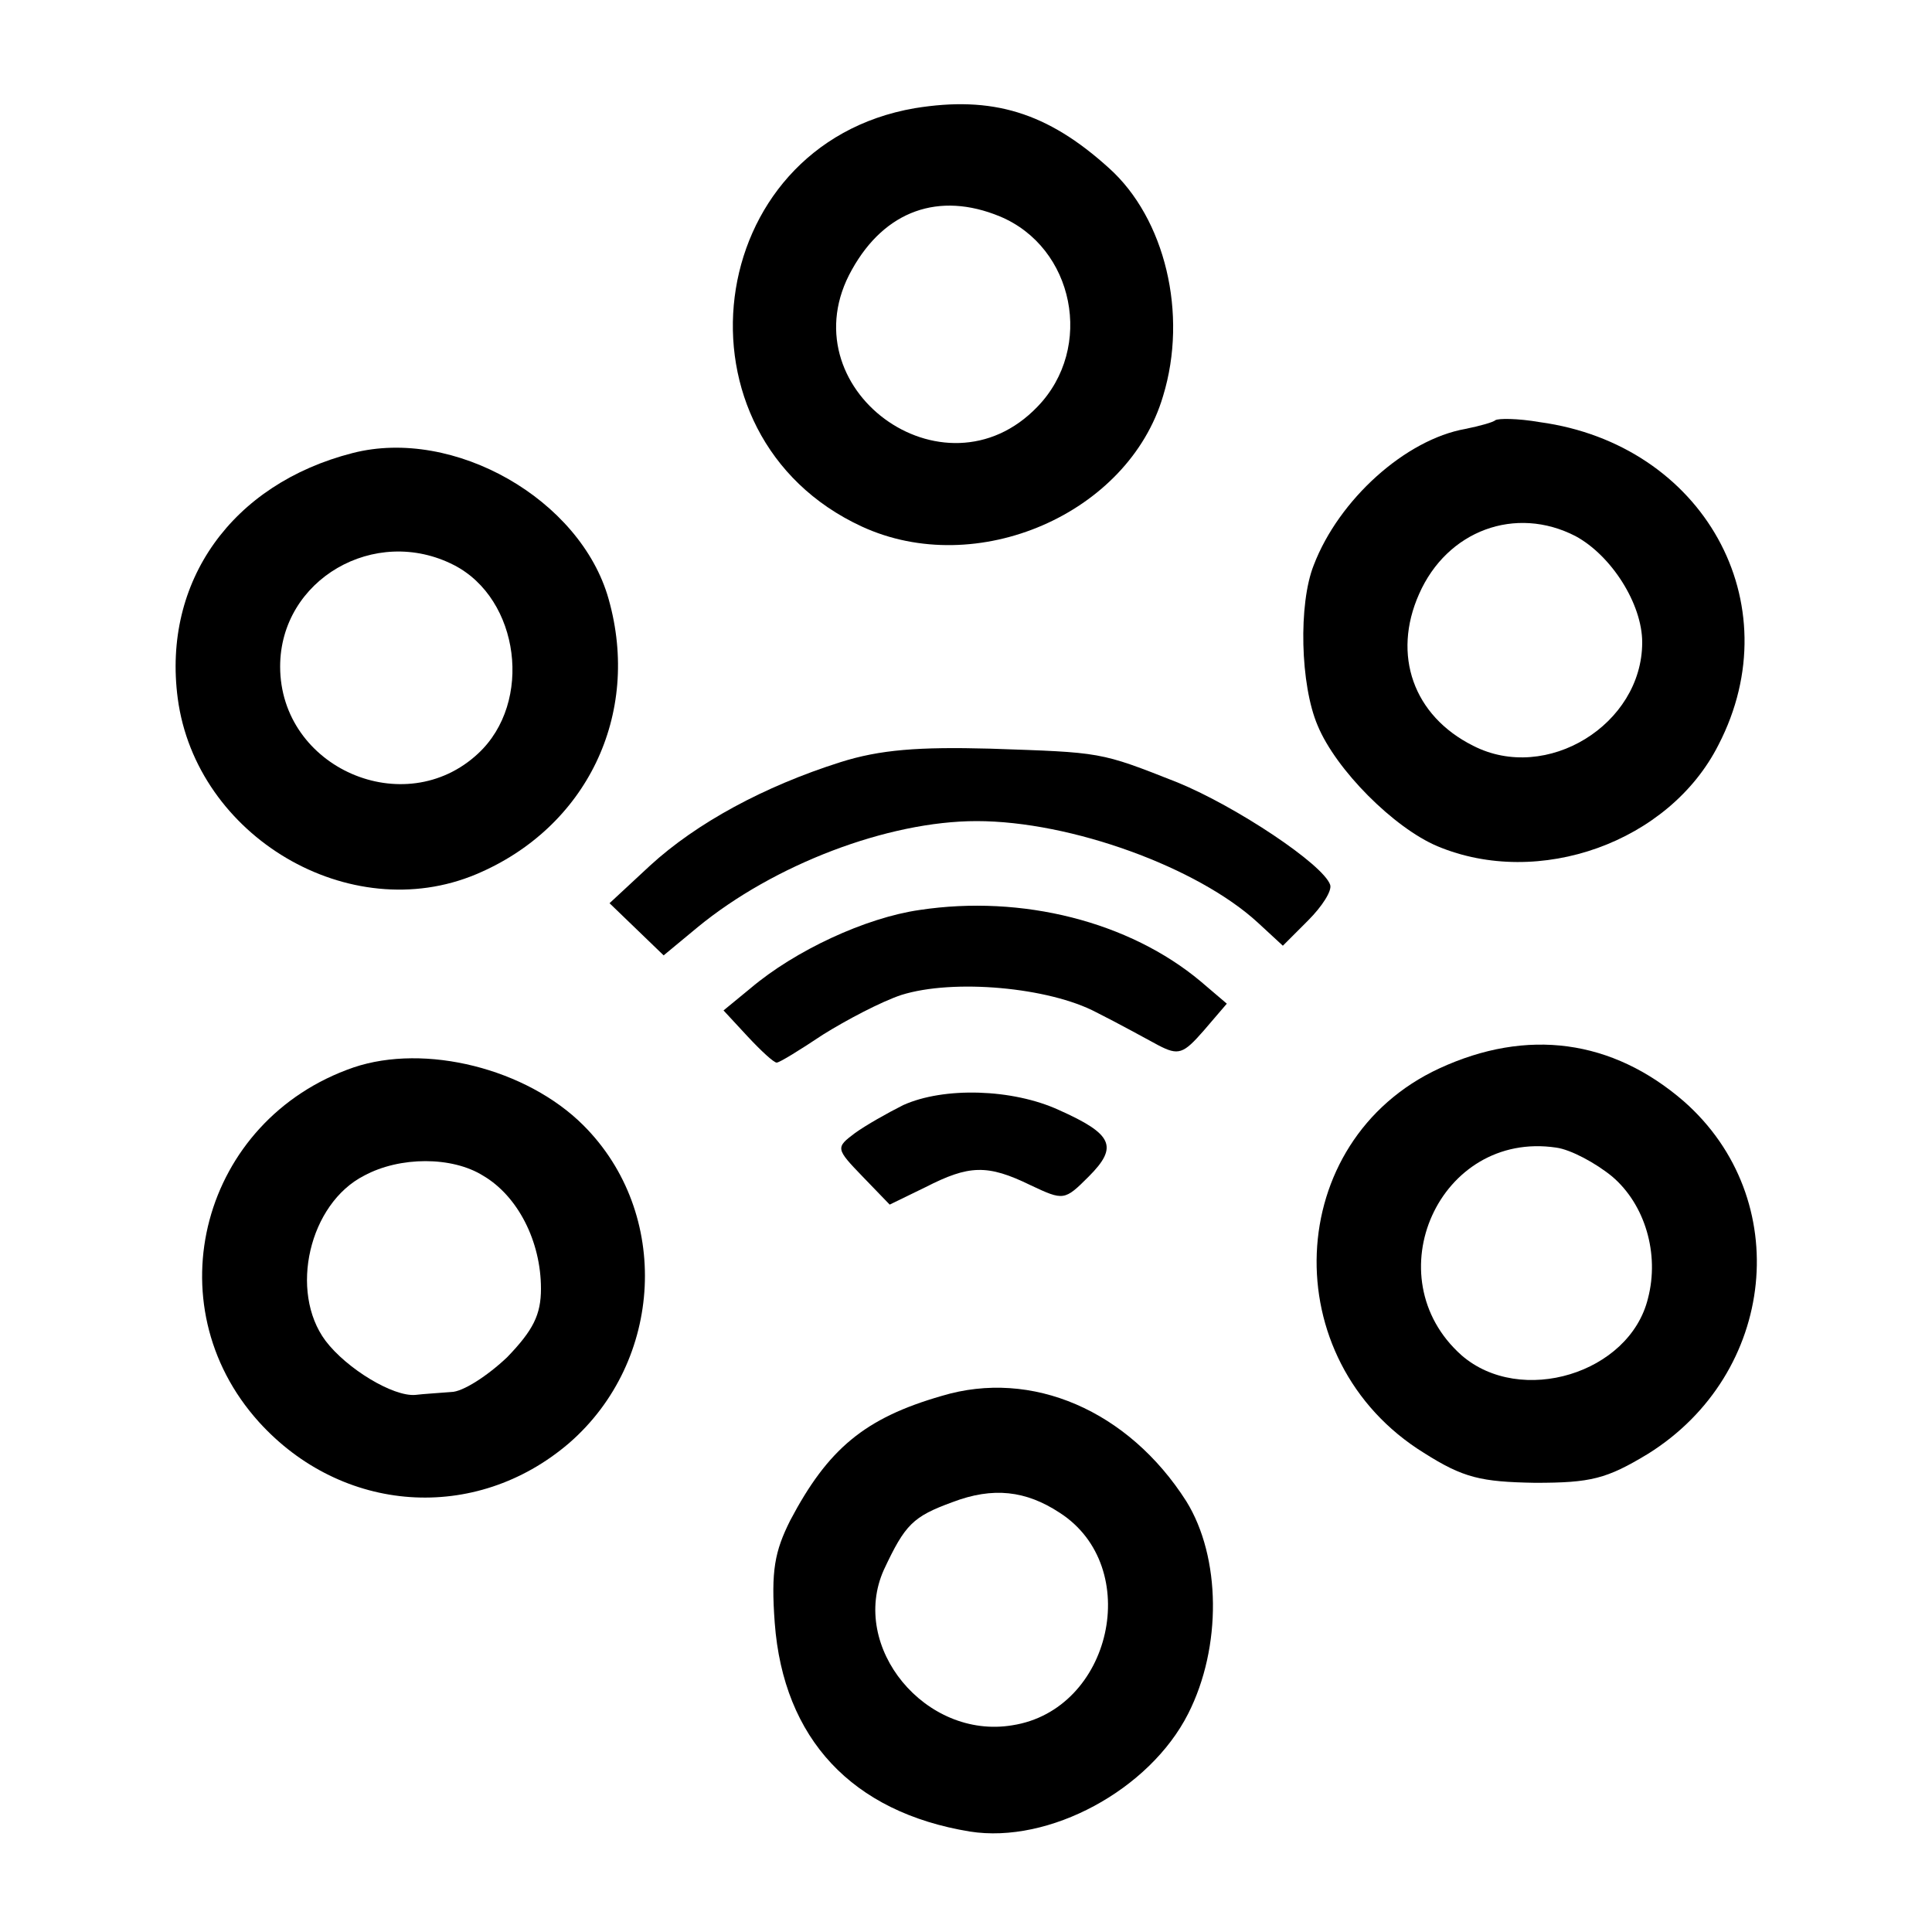 <?xml version="1.0" standalone="no"?>
<!DOCTYPE svg PUBLIC "-//W3C//DTD SVG 20010904//EN"
 "http://www.w3.org/TR/2001/REC-SVG-20010904/DTD/svg10.dtd">
<svg version="1.0" xmlns="http://www.w3.org/2000/svg"
 width="200pt" height="200pt" viewBox="0 0 200 200"
 preserveAspectRatio="xMidYMid meet">
<g transform="translate(0,200) scale(0.1,-0.1)"
fill="#000000" stroke="none">
<path d="M947 1888 c-221 -38 -258 -339 -55 -433 119 -55 276 13 312 135 26
85 2 184 -56 236 -64 58 -121 75 -201 62z m88 -112 c77 -32 98 -136 39 -197
-97 -101 -261 20 -192 142 34 61 90 81 153 55z"/>
<path d="M1548 1565 c-2 -2 -16 -6 -31 -9 -62 -11 -131 -73 -157 -141 -16 -40
-14 -124 4 -166 19 -46 79 -106 124 -125 105 -44 240 4 291 105 76 147 -16
311 -185 334 -23 4 -43 4 -46 2z m83 -120 c37 -20 69 -70 69 -110 0 -85 -99
-146 -175 -107 -62 31 -84 94 -56 157 29 66 100 92 162 60z"/>
<path d="M365 1531 c-125 -32 -197 -133 -181 -254 19 -143 178 -237 309 -182
114 48 171 165 137 285 -29 103 -160 178 -265 151z m105 -116 c68 -35 82 -142
25 -195 -76 -71 -205 -15 -205 90 0 90 98 147 180 105z"/>
<path d="M870 1211 c-79 -25 -149 -63 -197 -107 l-42 -39 28 -27 28 -27 35 29
c79 65 197 110 289 110 98 0 229 -48 291 -105 l26 -24 26 26 c15 15 25 31 23
37 -7 21 -97 81 -158 106 -81 32 -78 31 -194 35 -74 2 -114 -1 -155 -14z"/>
<path d="M952 1058 c-56 -8 -129 -42 -175 -81 l-28 -23 25 -27 c14 -15 27 -27
30 -27 3 0 24 13 48 29 24 15 60 34 81 41 54 17 153 8 202 -18 22 -11 51 -27
64 -34 21 -11 26 -9 47 15 l24 28 -27 23 c-74 62 -185 90 -291 74z"/>
<path d="M1490 894 c-162 -75 -171 -302 -16 -398 41 -26 59 -30 115 -31 58 0
74 4 117 30 133 83 152 264 37 365 -74 64 -162 76 -253 34z m179 -112 c34 -29
49 -80 37 -126 -19 -78 -132 -112 -193 -59 -91 81 -23 233 98 215 15 -2 41
-16 58 -30z"/>
<path d="M366 895 c-157 -54 -208 -245 -98 -367 86 -95 224 -105 321 -22 98
85 106 238 15 329 -59 59 -164 85 -238 60z m134 -112 c36 -21 60 -68 60 -117
0 -27 -8 -43 -35 -71 -20 -19 -46 -36 -58 -36 -12 -1 -29 -2 -37 -3 -23 -2
-71 27 -93 56 -38 51 -17 142 40 171 37 20 91 20 123 0z"/>
<path d="M935 856 c-16 -8 -39 -21 -50 -29 -20 -15 -20 -16 8 -45 l28 -29 37
18 c45 23 64 24 109 2 34 -16 35 -16 60 9 31 31 25 44 -31 69 -48 22 -119 24
-161 5z"/>
<path d="M975 555 c-80 -23 -118 -55 -157 -129 -16 -32 -20 -52 -16 -106 9
-120 80 -196 202 -216 82 -13 186 43 226 122 35 69 34 162 -2 220 -60 94 -160
137 -253 109z m122 -121 c87 -56 54 -204 -49 -220 -90 -15 -169 81 -133 161
22 47 30 55 71 70 42 16 76 12 111 -11z"/>
</g>
</svg>
